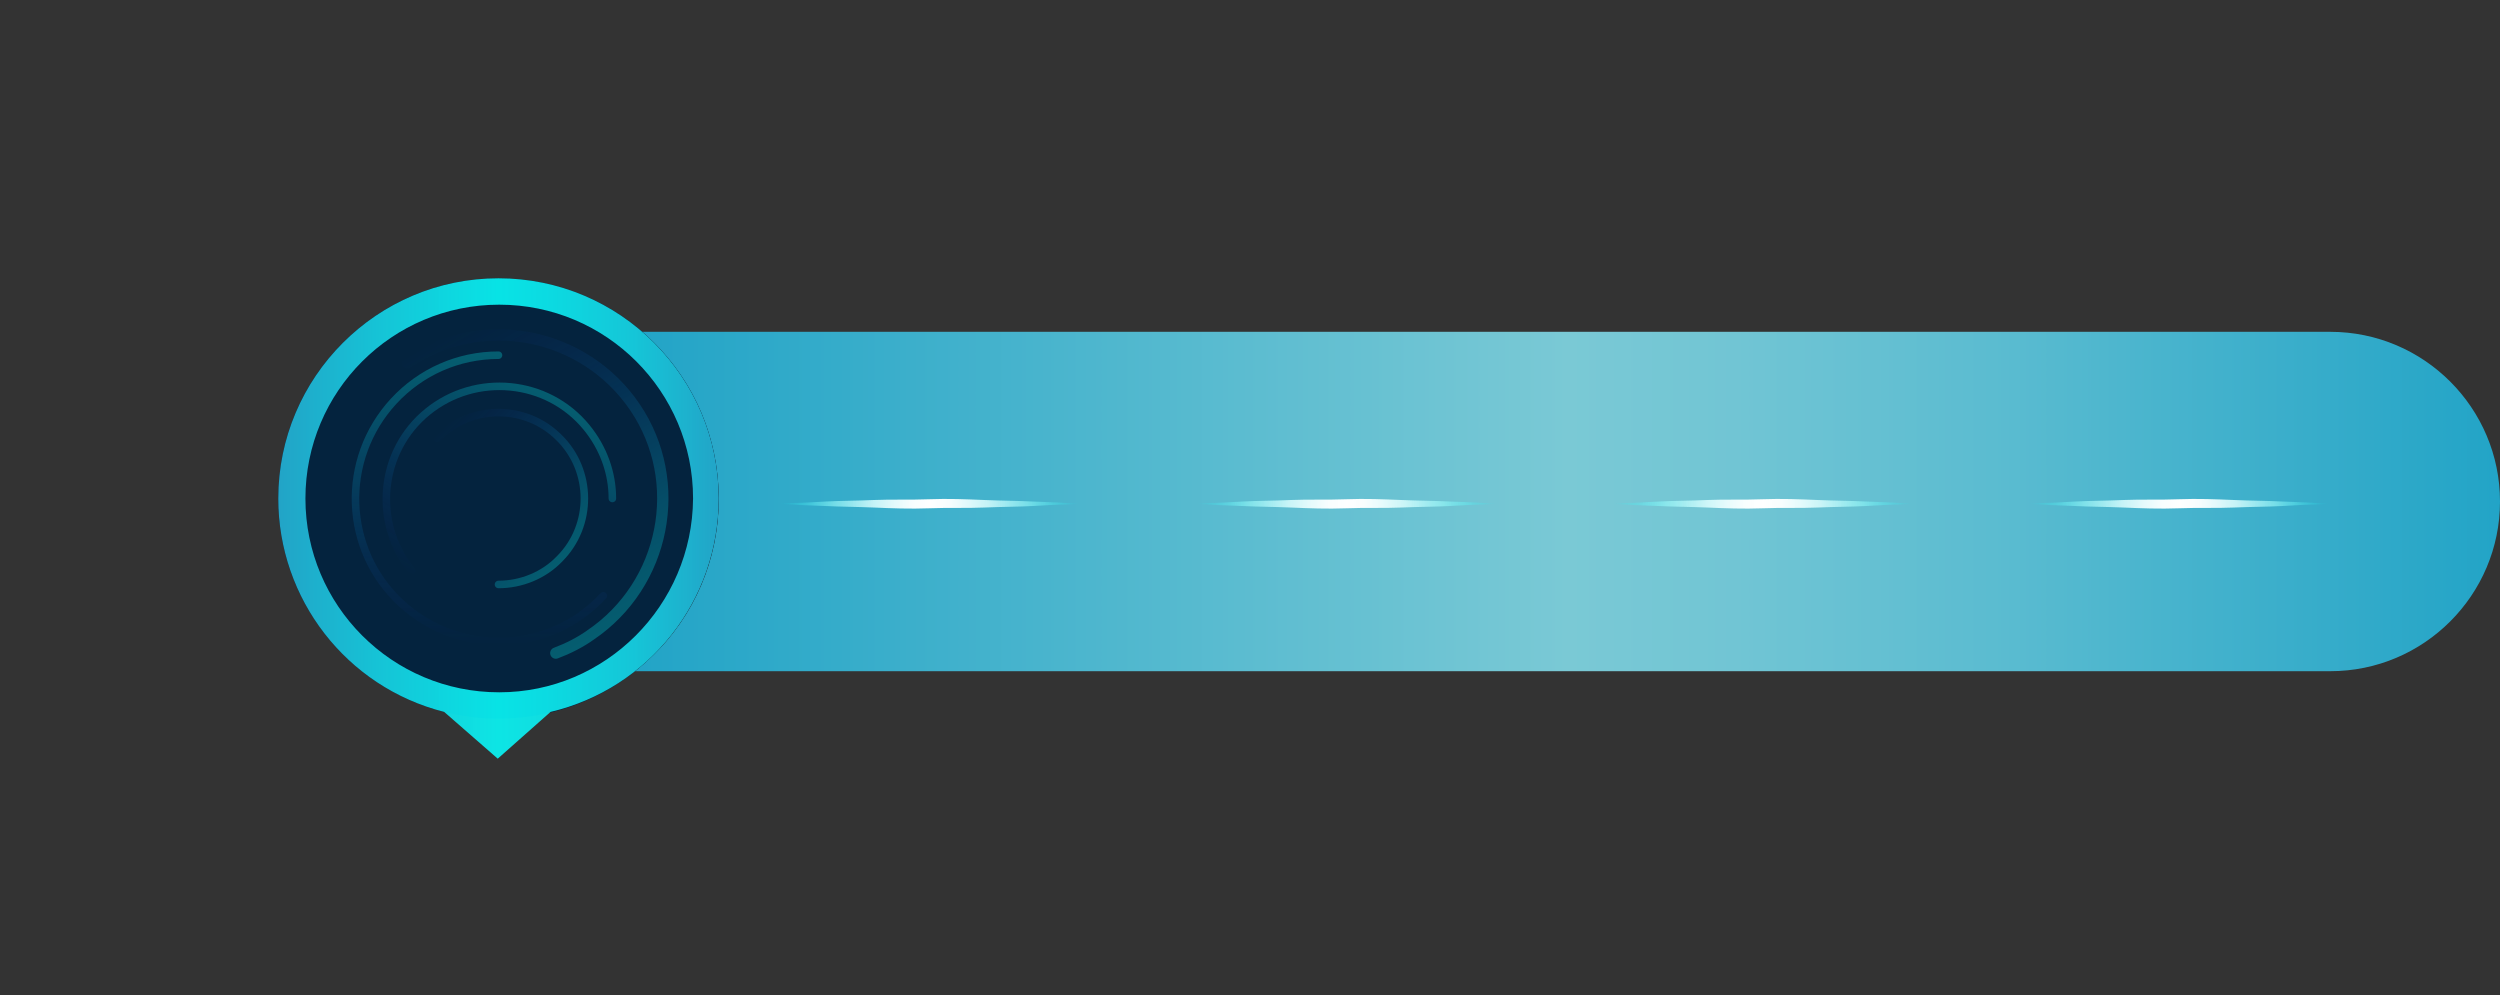 <?xml version="1.0" encoding="utf-8"?>
<!-- Generator: Adobe Illustrator 19.0.0, SVG Export Plug-In . SVG Version: 6.00 Build 0)  -->
<svg version="1.1" id="图层_1" xmlns="http://www.w3.org/2000/svg" xmlns:xlink="http://www.w3.org/1999/xlink" x="0px" y="0px"
	 viewBox="2982 1752.3 331.5 132" style="enable-background:new 2982 1752.3 331.5 132;" xml:space="preserve">
<rect x="2982" y="1752.3" width="331.5" height="132" fill="#333333" stroke="none"/>
<style type="text/css">
	.st0{fill:url(#SVGID_1_);}
	.st1{fill:#04233E;}
	
		.st2{opacity:0.3;fill:none;stroke:url(#SVGID_2_);stroke-width:1.5;stroke-linecap:round;stroke-miterlimit:10;enable-background:new    ;}
	.st3{opacity:0.3;fill:none;stroke:url(#SVGID_3_);stroke-linecap:round;stroke-miterlimit:10;enable-background:new    ;}
	.st4{opacity:0.3;fill:none;stroke:url(#SVGID_4_);stroke-linecap:round;stroke-miterlimit:10;enable-background:new    ;}
	.st5{opacity:0.3;fill:none;stroke:url(#SVGID_5_);stroke-linecap:round;stroke-miterlimit:10;enable-background:new    ;}
	.st6{fill:url(#SVGID_6_);}
	.st7{fill:url(#SVGID_7_);}
	.st8{fill:url(#SVGID_8_);}
	.st9{fill:url(#SVGID_9_);}
	.st10{fill:url(#SVGID_10_);}
</style>
<title>资源 16</title>
<g id="主体">
	
		<linearGradient id="SVGID_1_" gradientUnits="userSpaceOnUse" x1="3066.24" y1="163.2" x2="3313.5" y2="163.2" gradientTransform="matrix(1 0 0 -1 0 1982)">
		<stop  offset="0" style="stop-color:#22A4C7"/>
		<stop  offset="0.5" style="stop-color:#7AC9D5"/>
		<stop  offset="0.59" style="stop-color:#71C5D4"/>
		<stop  offset="0.74" style="stop-color:#59BBD0"/>
		<stop  offset="0.93" style="stop-color:#31AAC9"/>
		<stop  offset="1" style="stop-color:#22A4C7"/>
	</linearGradient>
	<path class="st0" d="M3067.1,1796.3c12.2,10.5,13.7,28.9,3.2,41.1c-1.2,1.4-2.6,2.7-4.1,3.9H3291c12.4,0,22.5-10.1,22.5-22.5l0,0
		l0,0c0-12.4-10.1-22.5-22.5-22.5l0,0H3067.1z"/>

	<circle class="st1" cx="3048.1" cy="1818.4" r="29.2"/>
	
		<linearGradient id="SVGID_2_" gradientUnits="userSpaceOnUse" x1="3067.167" y1="148.581" x2="3044.671" y2="187.533" gradientTransform="matrix(1 0 0 -1 0 1982)">
		<stop  offset="0" style="stop-color:#09F9F8;stop-opacity:0.9"/>
		<stop  offset="9.000000e-02" style="stop-color:#09F1F6;stop-opacity:0.86"/>
		<stop  offset="0.25" style="stop-color:#09DAF2;stop-opacity:0.77"/>
		<stop  offset="0.44" style="stop-color:#0AB6EA;stop-opacity:0.61"/>
		<stop  offset="0.66" style="stop-color:#0B83DF;stop-opacity:0.38"/>
		<stop  offset="0.91" style="stop-color:#0C43D2;stop-opacity:0.11"/>
		<stop  offset="1" style="stop-color:#0C2BCD;stop-opacity:0"/>
	</linearGradient>
	<path class="st2" d="M3036,1800.4c10-6.7,23.5-4,30.2,5.9s4,23.5-5.9,30.2c-1.4,1-3,1.8-4.6,2.4"/>
	
		<linearGradient id="SVGID_3_" gradientUnits="userSpaceOnUse" x1="3055.072" y1="177.512" x2="3040.022" y2="151.442" gradientTransform="matrix(1 0 0 -1 0 1982)">
		<stop  offset="0" style="stop-color:#09F9F8;stop-opacity:0.9"/>
		<stop  offset="9.000000e-02" style="stop-color:#09F1F6;stop-opacity:0.86"/>
		<stop  offset="0.25" style="stop-color:#09DAF2;stop-opacity:0.77"/>
		<stop  offset="0.44" style="stop-color:#0AB6EA;stop-opacity:0.61"/>
		<stop  offset="0.66" style="stop-color:#0B83DF;stop-opacity:0.38"/>
		<stop  offset="0.91" style="stop-color:#0C43D2;stop-opacity:0.11"/>
		<stop  offset="1" style="stop-color:#0C2BCD;stop-opacity:0"/>
	</linearGradient>
	<path class="st3" d="M3036.6,1828c-5.2-6.4-4.3-15.9,2.1-21.1c6.4-5.2,15.9-4.3,21.1,2.1c2.2,2.7,3.4,6,3.4,9.4"/>
	
		<linearGradient id="SVGID_4_" gradientUnits="userSpaceOnUse" x1="3057.72" y1="156.331" x2="3040.877" y2="173.174" gradientTransform="matrix(1 0 0 -1 0 1982)">
		<stop  offset="0" style="stop-color:#09F9F8;stop-opacity:0.9"/>
		<stop  offset="9.000000e-02" style="stop-color:#09F1F6;stop-opacity:0.86"/>
		<stop  offset="0.25" style="stop-color:#09DAF2;stop-opacity:0.77"/>
		<stop  offset="0.44" style="stop-color:#0AB6EA;stop-opacity:0.61"/>
		<stop  offset="0.66" style="stop-color:#0B83DF;stop-opacity:0.38"/>
		<stop  offset="0.91" style="stop-color:#0C43D2;stop-opacity:0.11"/>
		<stop  offset="1" style="stop-color:#0C2BCD;stop-opacity:0"/>
	</linearGradient>
	<path class="st4" d="M3040,1810.4c4.4-4.5,11.7-4.5,16.1-0.1c4.5,4.4,4.5,11.7,0.1,16.1c-2.1,2.2-5.1,3.4-8.1,3.4"/>
	
		<linearGradient id="SVGID_5_" gradientUnits="userSpaceOnUse" x1="3045.582" y1="183.01" x2="3045.582" y2="144.13" gradientTransform="matrix(1 0 0 -1 0 1982)">
		<stop  offset="0" style="stop-color:#09F9F8;stop-opacity:0.9"/>
		<stop  offset="9.000000e-02" style="stop-color:#09F1F6;stop-opacity:0.86"/>
		<stop  offset="0.25" style="stop-color:#09DAF2;stop-opacity:0.77"/>
		<stop  offset="0.44" style="stop-color:#0AB6EA;stop-opacity:0.61"/>
		<stop  offset="0.66" style="stop-color:#0B83DF;stop-opacity:0.38"/>
		<stop  offset="0.91" style="stop-color:#0C43D2;stop-opacity:0.11"/>
		<stop  offset="1" style="stop-color:#0C2BCD;stop-opacity:0"/>
	</linearGradient>
	<path class="st5" d="M3062,1831.3c-7.1,7.7-19.1,8.1-26.8,1c-7.7-7.1-8.1-19.1-1-26.8c3.6-3.9,8.6-6.1,13.9-6.1"/>
	
		<linearGradient id="SVGID_6_" gradientUnits="userSpaceOnUse" x1="3018.99" y1="160.915" x2="3077.31" y2="160.915" gradientTransform="matrix(1 0 0 -1 0 1982)">
		<stop  offset="0" style="stop-color:#22A4C7"/>
		<stop  offset="0.5" style="stop-color:#09F9F8;stop-opacity:0.9"/>
		<stop  offset="0.62" style="stop-color:#0DECF1;stop-opacity:0.91"/>
		<stop  offset="0.82" style="stop-color:#17CADD;stop-opacity:0.96"/>
		<stop  offset="1" style="stop-color:#22A4C7"/>
	</linearGradient>
	<path class="st6" d="M3077.3,1818.4c0-16.1-13.1-29.2-29.2-29.2c-16.1,0-29.2,13.1-29.2,29.2c0,13.3,9,25,22,28.3l7.1,6.2l7-6.2
		C3068.1,1843.6,3077.3,1831.9,3077.3,1818.4z M3048.2,1844.1c-14.2,0-25.7-11.5-25.7-25.7c0-14.2,11.5-25.7,25.7-25.7
		c14.2,0,25.7,11.5,25.7,25.7v0C3073.8,1832.6,3062.3,1844.1,3048.2,1844.1L3048.2,1844.1z"/>
	
		<linearGradient id="SVGID_7_" gradientUnits="userSpaceOnUse" x1="3085.34" y1="162.87" x2="3125.34" y2="162.87" gradientTransform="matrix(1 0 0 -1 0 1982)">
		<stop  offset="0" style="stop-color:#09F9F8;stop-opacity:0"/>
		<stop  offset="6.000000e-02" style="stop-color:#3BFAF9;stop-opacity:0.2"/>
		<stop  offset="0.12" style="stop-color:#6EFBFB;stop-opacity:0.41"/>
		<stop  offset="0.18" style="stop-color:#9BFDFC;stop-opacity:0.59"/>
		<stop  offset="0.25" style="stop-color:#BFFDFD;stop-opacity:0.74"/>
		<stop  offset="0.31" style="stop-color:#DBFEFE;stop-opacity:0.85"/>
		<stop  offset="0.38" style="stop-color:#EFFFFF;stop-opacity:0.93"/>
		<stop  offset="0.44" style="stop-color:#FBFFFF;stop-opacity:0.98"/>
		<stop  offset="0.5" style="stop-color:#FFFFFF"/>
		<stop  offset="0.56" style="stop-color:#FBFFFF;stop-opacity:0.98"/>
		<stop  offset="0.62" style="stop-color:#EFFFFF;stop-opacity:0.93"/>
		<stop  offset="0.69" style="stop-color:#DBFEFE;stop-opacity:0.85"/>
		<stop  offset="0.75" style="stop-color:#BFFDFD;stop-opacity:0.74"/>
		<stop  offset="0.82" style="stop-color:#9BFDFC;stop-opacity:0.59"/>
		<stop  offset="0.88" style="stop-color:#6EFBFB;stop-opacity:0.41"/>
		<stop  offset="0.94" style="stop-color:#3BFAF9;stop-opacity:0.2"/>
		<stop  offset="1" style="stop-color:#09F9F8;stop-opacity:0"/>
	</linearGradient>
	<path class="st7" d="M3085.3,1819.1l1.7-0.1c1.1,0,2.7-0.1,4.5-0.2s4.1-0.1,6.4-0.2s4.8,0,7.3-0.1s5,0,7.3,0.1s4.5,0.1,6.4,0.2
		s3.4,0.1,4.5,0.2l1.7,0.1l-1.7,0.1c-1.1,0-2.7,0.1-4.5,0.2s-4.1,0.1-6.4,0.2s-4.8,0-7.3,0.1s-5,0-7.3-0.1s-4.5-0.1-6.4-0.2
		s-3.4-0.1-4.5-0.2L3085.3,1819.1z"/>
	
		<linearGradient id="SVGID_8_" gradientUnits="userSpaceOnUse" x1="3140.57" y1="162.87" x2="3180.57" y2="162.87" gradientTransform="matrix(1 0 0 -1 0 1982)">
		<stop  offset="0" style="stop-color:#09F9F8;stop-opacity:0"/>
		<stop  offset="6.000000e-02" style="stop-color:#3BFAF9;stop-opacity:0.2"/>
		<stop  offset="0.12" style="stop-color:#6EFBFB;stop-opacity:0.41"/>
		<stop  offset="0.18" style="stop-color:#9BFDFC;stop-opacity:0.59"/>
		<stop  offset="0.25" style="stop-color:#BFFDFD;stop-opacity:0.74"/>
		<stop  offset="0.31" style="stop-color:#DBFEFE;stop-opacity:0.85"/>
		<stop  offset="0.38" style="stop-color:#EFFFFF;stop-opacity:0.93"/>
		<stop  offset="0.44" style="stop-color:#FBFFFF;stop-opacity:0.98"/>
		<stop  offset="0.5" style="stop-color:#FFFFFF"/>
		<stop  offset="0.56" style="stop-color:#FBFFFF;stop-opacity:0.98"/>
		<stop  offset="0.62" style="stop-color:#EFFFFF;stop-opacity:0.93"/>
		<stop  offset="0.69" style="stop-color:#DBFEFE;stop-opacity:0.85"/>
		<stop  offset="0.75" style="stop-color:#BFFDFD;stop-opacity:0.74"/>
		<stop  offset="0.82" style="stop-color:#9BFDFC;stop-opacity:0.59"/>
		<stop  offset="0.88" style="stop-color:#6EFBFB;stop-opacity:0.41"/>
		<stop  offset="0.94" style="stop-color:#3BFAF9;stop-opacity:0.2"/>
		<stop  offset="1" style="stop-color:#09F9F8;stop-opacity:0"/>
	</linearGradient>
	<path class="st8" d="M3140.6,1819.1l1.7-0.1c1.1,0,2.7-0.1,4.5-0.2s4.1-0.1,6.4-0.2s4.8,0,7.3-0.1s5,0,7.3,0.1s4.5,0.1,6.4,0.2
		s3.4,0.1,4.5,0.2l1.7,0.1l-1.7,0.1c-1.1,0-2.7,0.1-4.5,0.2s-4.1,0.1-6.4,0.2s-4.8,0-7.3,0.1s-5,0-7.3-0.1s-4.5-0.1-6.4-0.2
		s-3.4-0.1-4.5-0.2L3140.6,1819.1z"/>
	
		<linearGradient id="SVGID_9_" gradientUnits="userSpaceOnUse" x1="3195.8" y1="162.87" x2="3235.8" y2="162.87" gradientTransform="matrix(1 0 0 -1 0 1982)">
		<stop  offset="0" style="stop-color:#09F9F8;stop-opacity:0"/>
		<stop  offset="6.000000e-02" style="stop-color:#3BFAF9;stop-opacity:0.2"/>
		<stop  offset="0.12" style="stop-color:#6EFBFB;stop-opacity:0.41"/>
		<stop  offset="0.18" style="stop-color:#9BFDFC;stop-opacity:0.59"/>
		<stop  offset="0.25" style="stop-color:#BFFDFD;stop-opacity:0.74"/>
		<stop  offset="0.31" style="stop-color:#DBFEFE;stop-opacity:0.85"/>
		<stop  offset="0.38" style="stop-color:#EFFFFF;stop-opacity:0.93"/>
		<stop  offset="0.44" style="stop-color:#FBFFFF;stop-opacity:0.98"/>
		<stop  offset="0.5" style="stop-color:#FFFFFF"/>
		<stop  offset="0.56" style="stop-color:#FBFFFF;stop-opacity:0.98"/>
		<stop  offset="0.62" style="stop-color:#EFFFFF;stop-opacity:0.93"/>
		<stop  offset="0.69" style="stop-color:#DBFEFE;stop-opacity:0.85"/>
		<stop  offset="0.75" style="stop-color:#BFFDFD;stop-opacity:0.74"/>
		<stop  offset="0.82" style="stop-color:#9BFDFC;stop-opacity:0.59"/>
		<stop  offset="0.88" style="stop-color:#6EFBFB;stop-opacity:0.41"/>
		<stop  offset="0.94" style="stop-color:#3BFAF9;stop-opacity:0.2"/>
		<stop  offset="1" style="stop-color:#09F9F8;stop-opacity:0"/>
	</linearGradient>
	<path class="st9" d="M3195.8,1819.1l1.7-0.1c1.1,0,2.7-0.1,4.5-0.2s4.1-0.1,6.4-0.2s4.8,0,7.3-0.1s5,0,7.3,0.1s4.5,0.1,6.4,0.2
		s3.4,0.1,4.5,0.2l1.7,0.1l-1.7,0.1c-1.1,0-2.7,0.1-4.5,0.2s-4.1,0.1-6.4,0.2s-4.8,0-7.3,0.1s-5,0-7.3-0.1s-4.5-0.1-6.4-0.2
		s-3.4-0.1-4.5-0.2L3195.8,1819.1z"/>
	
		<linearGradient id="SVGID_10_" gradientUnits="userSpaceOnUse" x1="3251" y1="162.87" x2="3291" y2="162.87" gradientTransform="matrix(1 0 0 -1 0 1982)">
		<stop  offset="0" style="stop-color:#09F9F8;stop-opacity:0"/>
		<stop  offset="6.000000e-02" style="stop-color:#3BFAF9;stop-opacity:0.2"/>
		<stop  offset="0.12" style="stop-color:#6EFBFB;stop-opacity:0.41"/>
		<stop  offset="0.18" style="stop-color:#9BFDFC;stop-opacity:0.59"/>
		<stop  offset="0.25" style="stop-color:#BFFDFD;stop-opacity:0.74"/>
		<stop  offset="0.31" style="stop-color:#DBFEFE;stop-opacity:0.85"/>
		<stop  offset="0.38" style="stop-color:#EFFFFF;stop-opacity:0.93"/>
		<stop  offset="0.44" style="stop-color:#FBFFFF;stop-opacity:0.98"/>
		<stop  offset="0.5" style="stop-color:#FFFFFF"/>
		<stop  offset="0.56" style="stop-color:#FBFFFF;stop-opacity:0.98"/>
		<stop  offset="0.62" style="stop-color:#EFFFFF;stop-opacity:0.93"/>
		<stop  offset="0.69" style="stop-color:#DBFEFE;stop-opacity:0.85"/>
		<stop  offset="0.75" style="stop-color:#BFFDFD;stop-opacity:0.74"/>
		<stop  offset="0.82" style="stop-color:#9BFDFC;stop-opacity:0.59"/>
		<stop  offset="0.88" style="stop-color:#6EFBFB;stop-opacity:0.41"/>
		<stop  offset="0.94" style="stop-color:#3BFAF9;stop-opacity:0.2"/>
		<stop  offset="1" style="stop-color:#09F9F8;stop-opacity:0"/>
	</linearGradient>
	<path class="st10" d="M3251,1819.1l1.7-0.1c1.1,0,2.7-0.1,4.5-0.2s4.1-0.1,6.4-0.2s4.8,0,7.3-0.1s5,0,7.3,0.1s4.5,0.1,6.4,0.2
		s3.4,0.1,4.5,0.2l1.7,0.1l-1.7,0.1c-1.1,0-2.7,0.1-4.5,0.2s-4.1,0.1-6.4,0.2s-4.8,0-7.3,0.1s-5,0-7.3-0.1s-4.5-0.1-6.4-0.2
		s-3.4-0.1-4.5-0.2L3251,1819.1z"/>
</g>
</svg>
